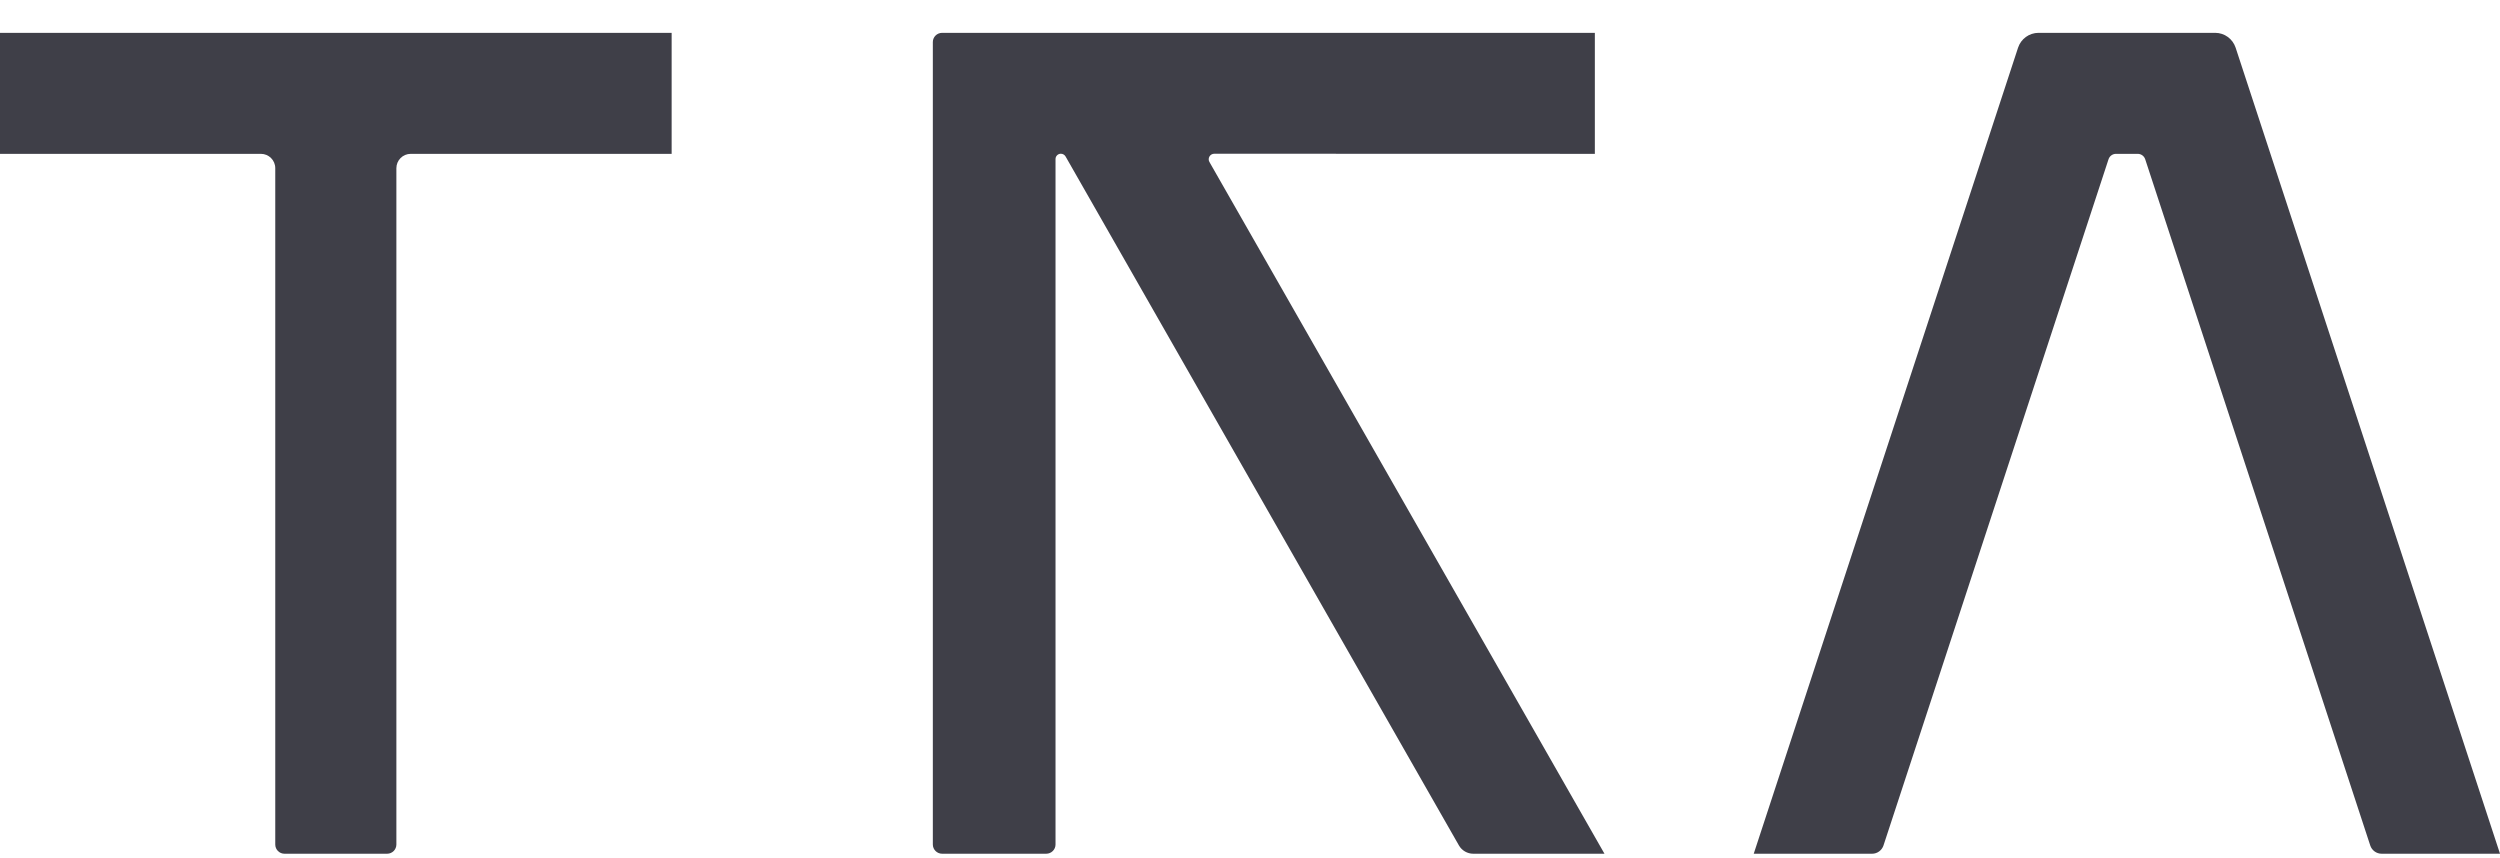 <svg width="67" height="23" viewBox="0 0 67 23" fill="none" xmlns="http://www.w3.org/2000/svg">
    <path fill-rule="evenodd" clip-rule="evenodd" d="M0 0.88V4.123H6.992C7.205 4.123 7.377 4.295 7.377 4.508V22.633C7.377 22.769 7.488 22.88 7.624 22.88H10.375C10.512 22.88 10.623 22.769 10.623 22.633V4.508C10.623 4.295 10.795 4.123 11.008 4.123H18V0.88H0Z" fill="#3F3F48"/>
    <path fill-rule="evenodd" clip-rule="evenodd" d="M59.367 0.88C59.616 0.88 59.837 1.041 59.915 1.278L67 22.88H63.828C63.689 22.88 63.565 22.79 63.522 22.657L57.491 4.267C57.462 4.181 57.382 4.123 57.291 4.123H56.708C56.618 4.123 56.538 4.181 56.509 4.267L50.478 22.657C50.434 22.79 50.311 22.88 50.172 22.88H47L54.084 1.278C54.162 1.041 54.384 0.88 54.633 0.88H59.367Z" fill="#3F3F48"/>
    <path fill-rule="evenodd" clip-rule="evenodd" d="M28.431 4.12C28.483 4.12 28.531 4.148 28.557 4.193L39.099 22.657C39.178 22.795 39.325 22.88 39.485 22.88H43L32.413 4.342C32.356 4.243 32.428 4.12 32.544 4.12L42.742 4.123V0.88H25.25C25.112 0.88 25 0.99 25 1.127V22.633C25 22.769 25.112 22.88 25.25 22.88H28.038C28.176 22.88 28.288 22.769 28.288 22.633V4.262C28.288 4.184 28.352 4.12 28.431 4.12Z" fill="#3F3F48"/>
</svg>
